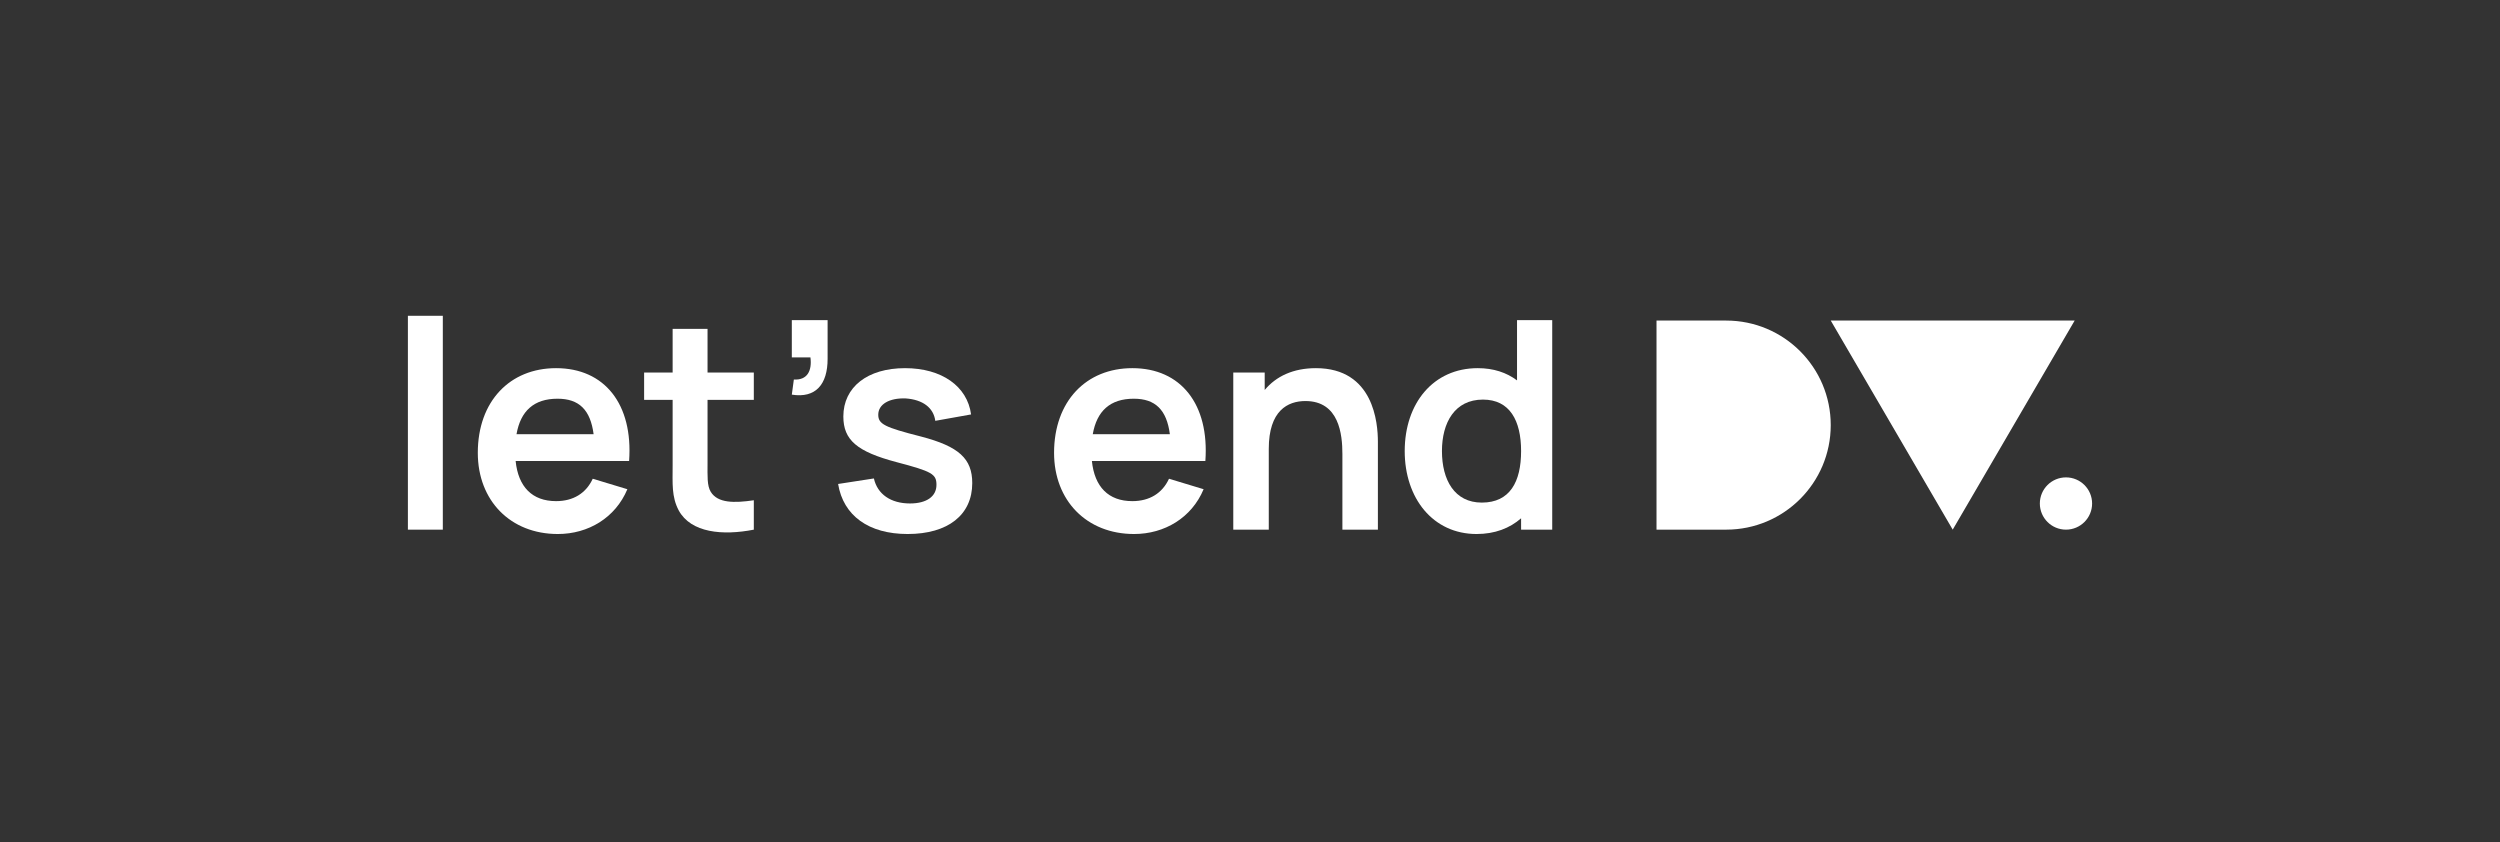 <svg width="190" height="64" viewBox="0 0 190 64" fill="none" xmlns="http://www.w3.org/2000/svg">
<rect x="0" y="0" width="190" height="64" fill="#333333" stroke="none"/>
<path d="M31 40.254H33.654V24H31V40.254Z" fill="white"/>
<path d="M39.188 35.035H47.812C48.122 30.723 45.955 27.98 42.262 27.98C38.746 27.98 36.313 30.501 36.313 34.416C36.313 38.042 38.79 40.585 42.395 40.585C44.717 40.585 46.773 39.347 47.68 37.18L45.048 36.384C44.54 37.489 43.567 38.086 42.262 38.086C40.449 38.086 39.387 37.003 39.188 35.035ZM42.373 30.302C44.009 30.302 44.871 31.143 45.115 33H39.255C39.564 31.231 40.581 30.302 42.373 30.302Z" fill="white"/>
<path d="M53.773 30.391H57.29V28.312H53.773V24.995H51.12V28.312H48.953V30.391H51.12V35.366C51.12 36.737 51.031 37.755 51.584 38.794C52.513 40.497 54.923 40.718 57.29 40.254V38.02C55.786 38.241 54.547 38.241 54.017 37.379C53.729 36.914 53.773 36.163 53.773 35.234V30.391Z" fill="white"/>
<path d="M60.178 29.993C61.991 30.28 62.898 29.219 62.898 27.273V24.332H60.178V27.162H61.593C61.726 28.18 61.35 28.909 60.333 28.843L60.178 29.993Z" fill="white"/>
<path d="M68.981 40.585C72.055 40.585 73.891 39.126 73.891 36.715C73.891 34.858 72.874 33.929 69.999 33.177C67.212 32.47 66.748 32.226 66.748 31.519C66.748 30.723 67.588 30.236 68.827 30.28C70.131 30.369 70.95 30.988 71.082 31.983L73.802 31.497C73.515 29.352 71.569 27.98 68.782 27.98C65.93 27.98 64.094 29.418 64.094 31.651C64.094 33.443 65.134 34.327 68.141 35.123C70.839 35.831 71.171 36.03 71.171 36.848C71.171 37.733 70.419 38.263 69.158 38.263C67.699 38.263 66.682 37.556 66.416 36.362L63.696 36.782C64.094 39.192 66.018 40.585 68.981 40.585Z" fill="white"/>
<path d="M82.984 35.035H91.608C91.918 30.723 89.75 27.98 86.058 27.98C82.541 27.98 80.109 30.501 80.109 34.416C80.109 38.042 82.586 40.585 86.19 40.585C88.512 40.585 90.569 39.347 91.475 37.18L88.844 36.384C88.335 37.489 87.362 38.086 86.058 38.086C84.244 38.086 83.183 37.003 82.984 35.035ZM86.168 30.302C87.804 30.302 88.667 31.143 88.91 33H83.05C83.36 31.231 84.377 30.302 86.168 30.302Z" fill="white"/>
<path d="M100.009 27.98C98.284 27.98 96.98 28.6 96.117 29.639V28.312H93.729V40.254H96.427V34.106C96.427 31.209 97.864 30.479 99.213 30.479C101.778 30.479 102.022 33.022 102.022 34.504V40.254H104.72V33.575C104.72 32.16 104.41 27.98 100.009 27.98Z" fill="white"/>
<path d="M115.294 24.332V28.909C114.497 28.312 113.502 27.98 112.308 27.98C108.925 27.98 106.758 30.656 106.758 34.283C106.758 37.865 108.903 40.585 112.22 40.585C113.613 40.585 114.741 40.143 115.603 39.391V40.254H117.969V24.332H115.294ZM112.618 38.197C110.539 38.197 109.588 36.472 109.588 34.283C109.588 32.116 110.561 30.369 112.706 30.369C114.741 30.369 115.603 31.961 115.603 34.283C115.603 36.605 114.763 38.197 112.618 38.197Z" fill="white"/>
<path d="M125.895 24.363H131.191C135.579 24.363 139.136 27.92 139.136 32.308C139.136 36.696 135.579 40.253 131.191 40.253H125.895V24.363Z" fill="white"/>
<path d="M139.137 24.363H157.675L148.406 40.253L139.137 24.363Z" fill="white"/>
<circle cx="157.014" cy="38.267" r="1.986" fill="white"/>
</svg>
